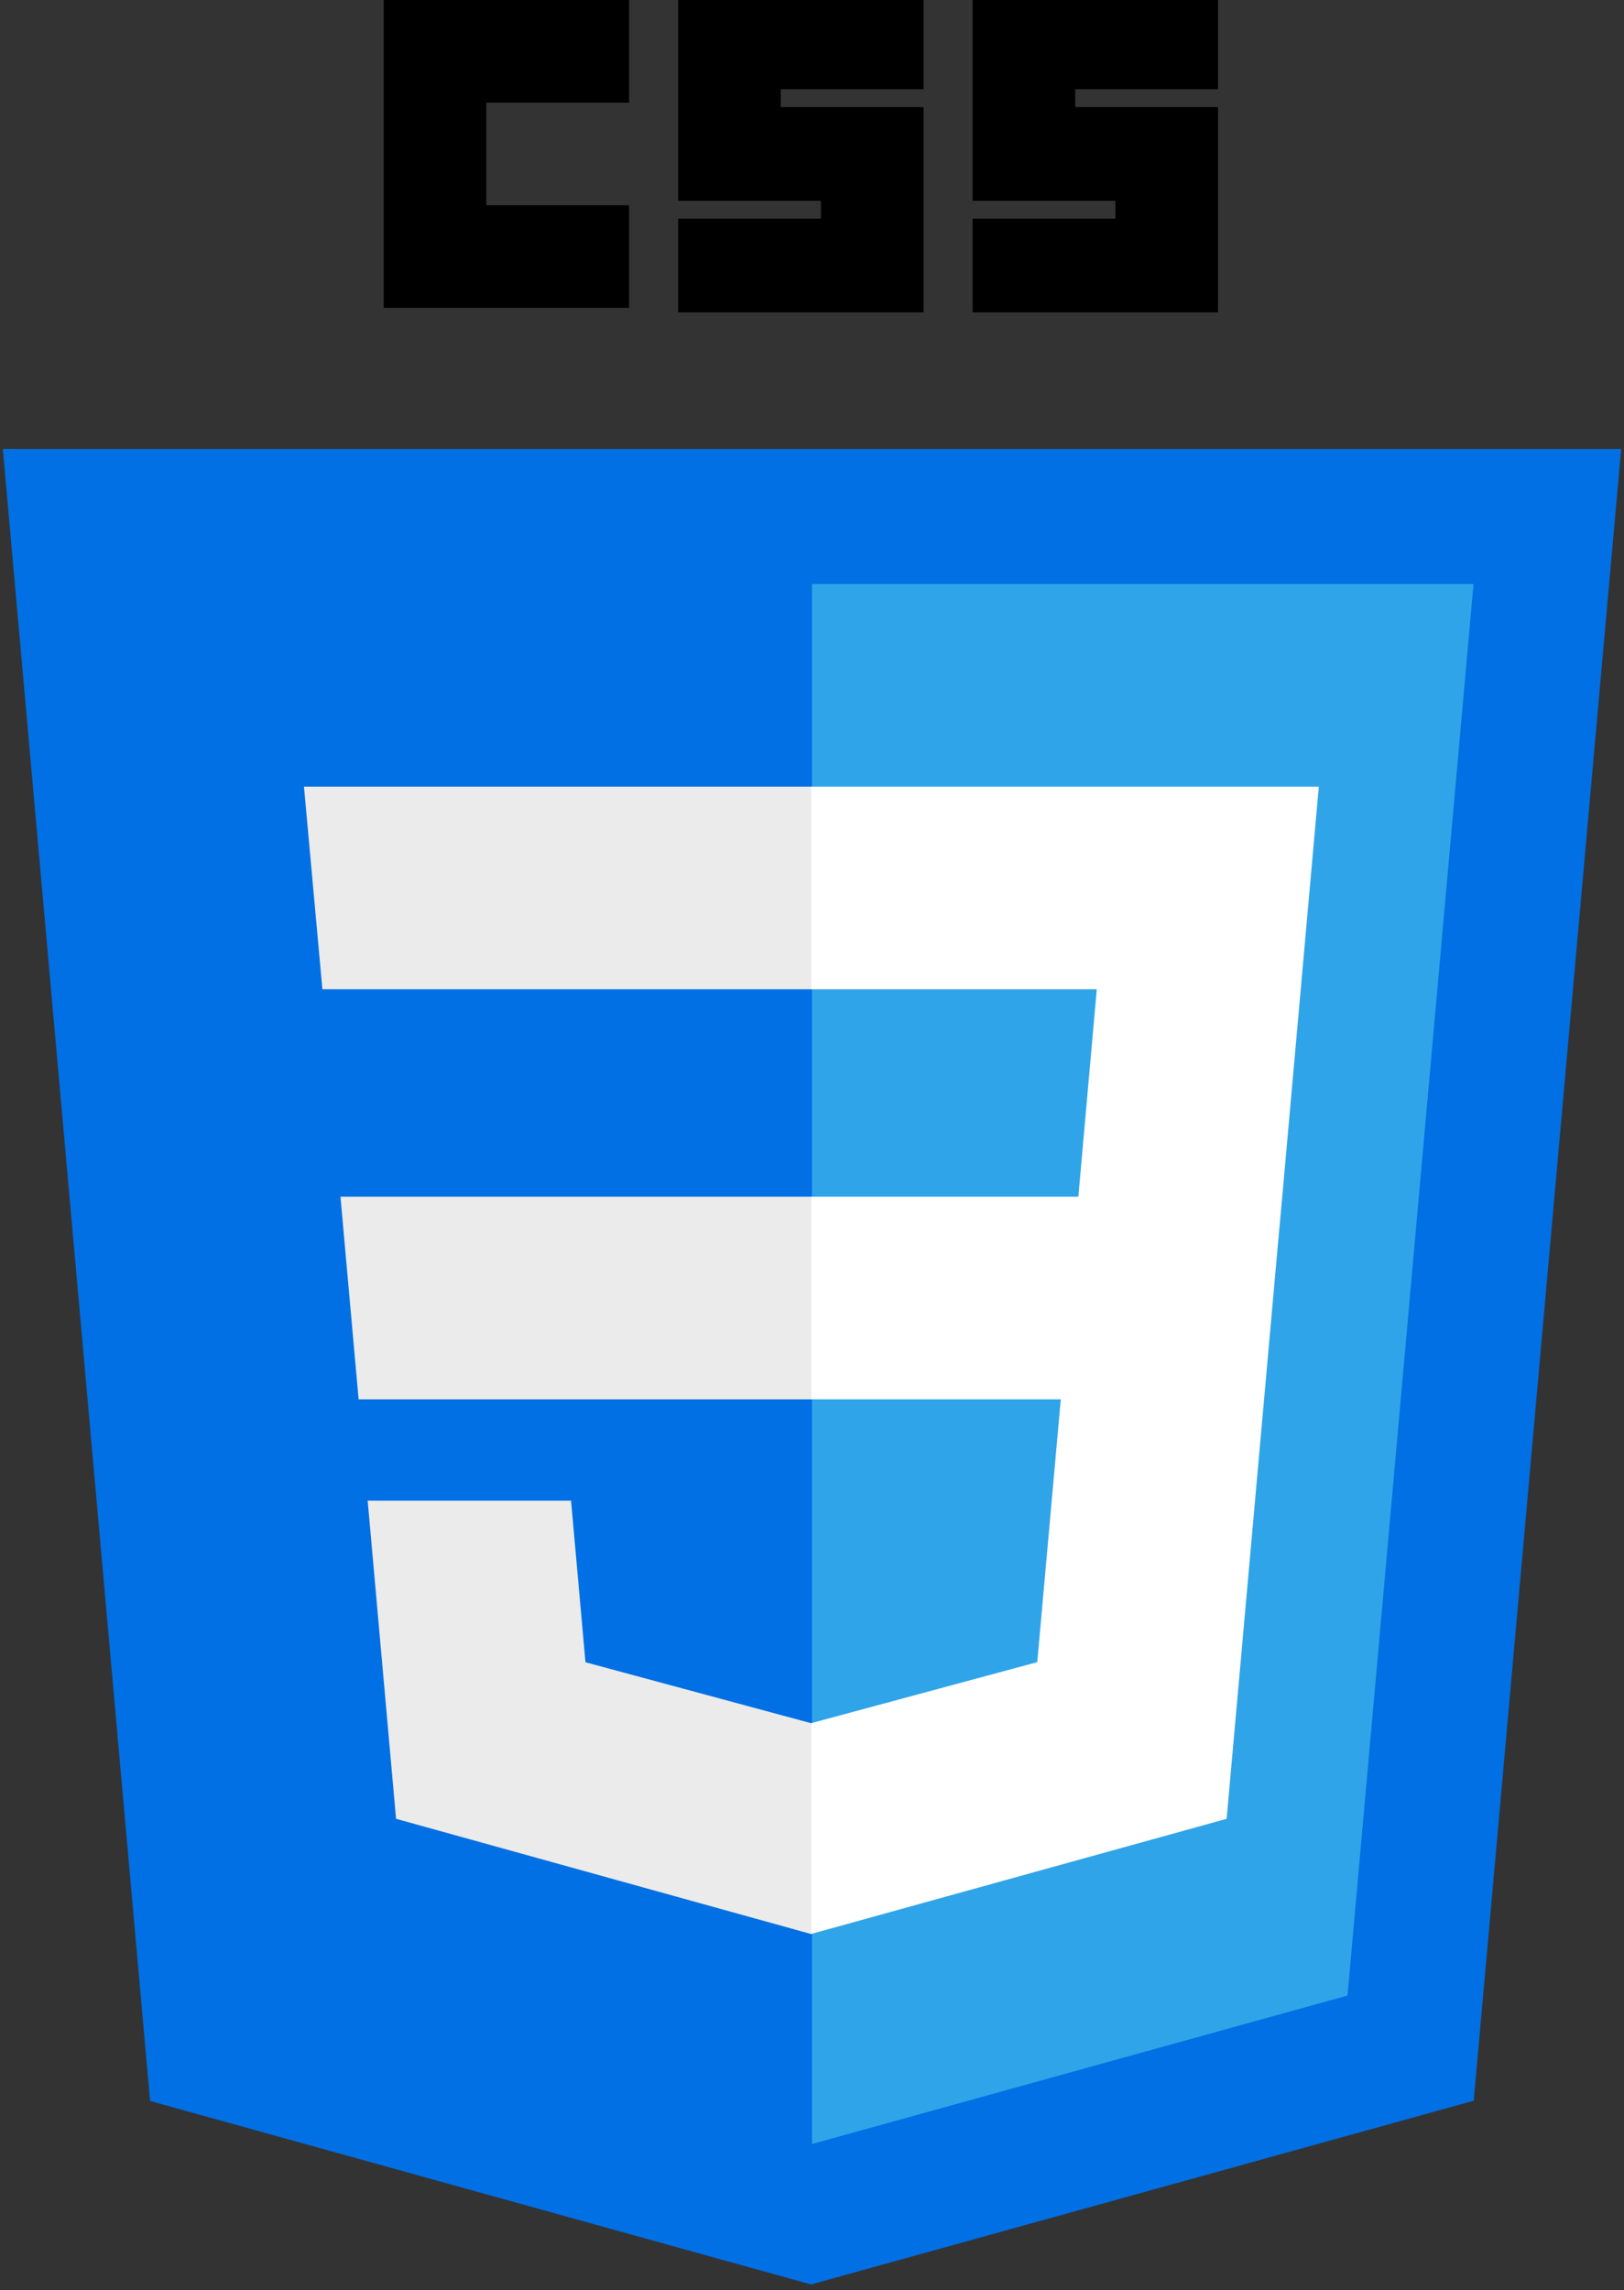 <?xml version="1.0" encoding="UTF-8" standalone="no"?>
<svg width="256px" height="361px" viewBox="0 0 256 361" version="1.1" xmlns="http://www.w3.org/2000/svg" xmlns:xlink="http://www.w3.org/1999/xlink">
    <rect x="0" y="0" width="256" height="361" fill="#333333" stroke="none"/>
    <!-- Generator: Sketch 43.1 (39012) - http://www.bohemiancoding.com/sketch -->
    <title>CSS 3</title>
    <desc>Created with Sketch.</desc>
    <defs></defs>
    <g id="Page-1" stroke="none" stroke-width="1" fill="none" fill-rule="evenodd">
        <g id="HTML-5-and-CSS-3-Logo" transform="translate(-452, -120)">
            <g id="CSS-3" transform="translate(452, 120)">
                <polygon id="Shape" fill="#0070E4" points="127.844 360.088 23.662 331.166 0.445 70.766 255.555 70.766 232.314 331.125 127.844 360.088"></polygon>
                <polygon id="Shape" fill="#30A4E8" points="212.417 314.547 232.278 92.057 128 92.057 128 337.95 212.417 314.547"></polygon>
                <path d="M53.669,188.636 L128,188.636 L128,220.573 L56.531,220.573 L53.669,188.636 Z M47.917,123.995 L128,123.995 L128,155.932 L50.82,155.932 L47.917,123.995 Z M128,271.58 L128,304.808 L127.853,304.849 L62.432,286.688 L57.958,236.542 L90.018,236.542 L92.292,262.013 L127.86,271.617 L128,271.58 Z" id="3-Left" fill="#EBEBEB"></path>
                <polygon id="3-Right" fill="#FFFFFF" points="202.127 188.636 207.892 123.995 127.89 123.995 127.89 155.932 172.892 155.932 169.986 188.636 127.89 188.636 127.89 220.573 167.217 220.573 163.509 261.993 127.89 271.607 127.89 304.833 193.362 286.688 193.843 281.292 201.348 197.212 202.127 188.636"></polygon>
                <path d="M60.484,0 L99.165,0 L99.165,16.176 L76.659,16.176 L76.659,32.352 L99.165,32.352 L99.165,48.527 L60.484,48.527 L60.484,0 Z M106.901,0 L145.582,0 L145.582,14.066 L123.077,14.066 L123.077,16.879 L145.582,16.879 L145.582,49.231 L106.901,49.231 L106.901,34.462 L129.407,34.462 L129.407,31.648 L106.901,31.648 L106.901,0 Z M153.319,0 L192,0 L192,14.066 L169.495,14.066 L169.495,16.879 L192,16.879 L192,49.231 L153.319,49.231 L153.319,34.462 L175.824,34.462 L175.824,31.648 L153.319,31.648 L153.319,0 Z" id="CSS" fill="#000000"></path>
            </g>
        </g>
    </g>
</svg>